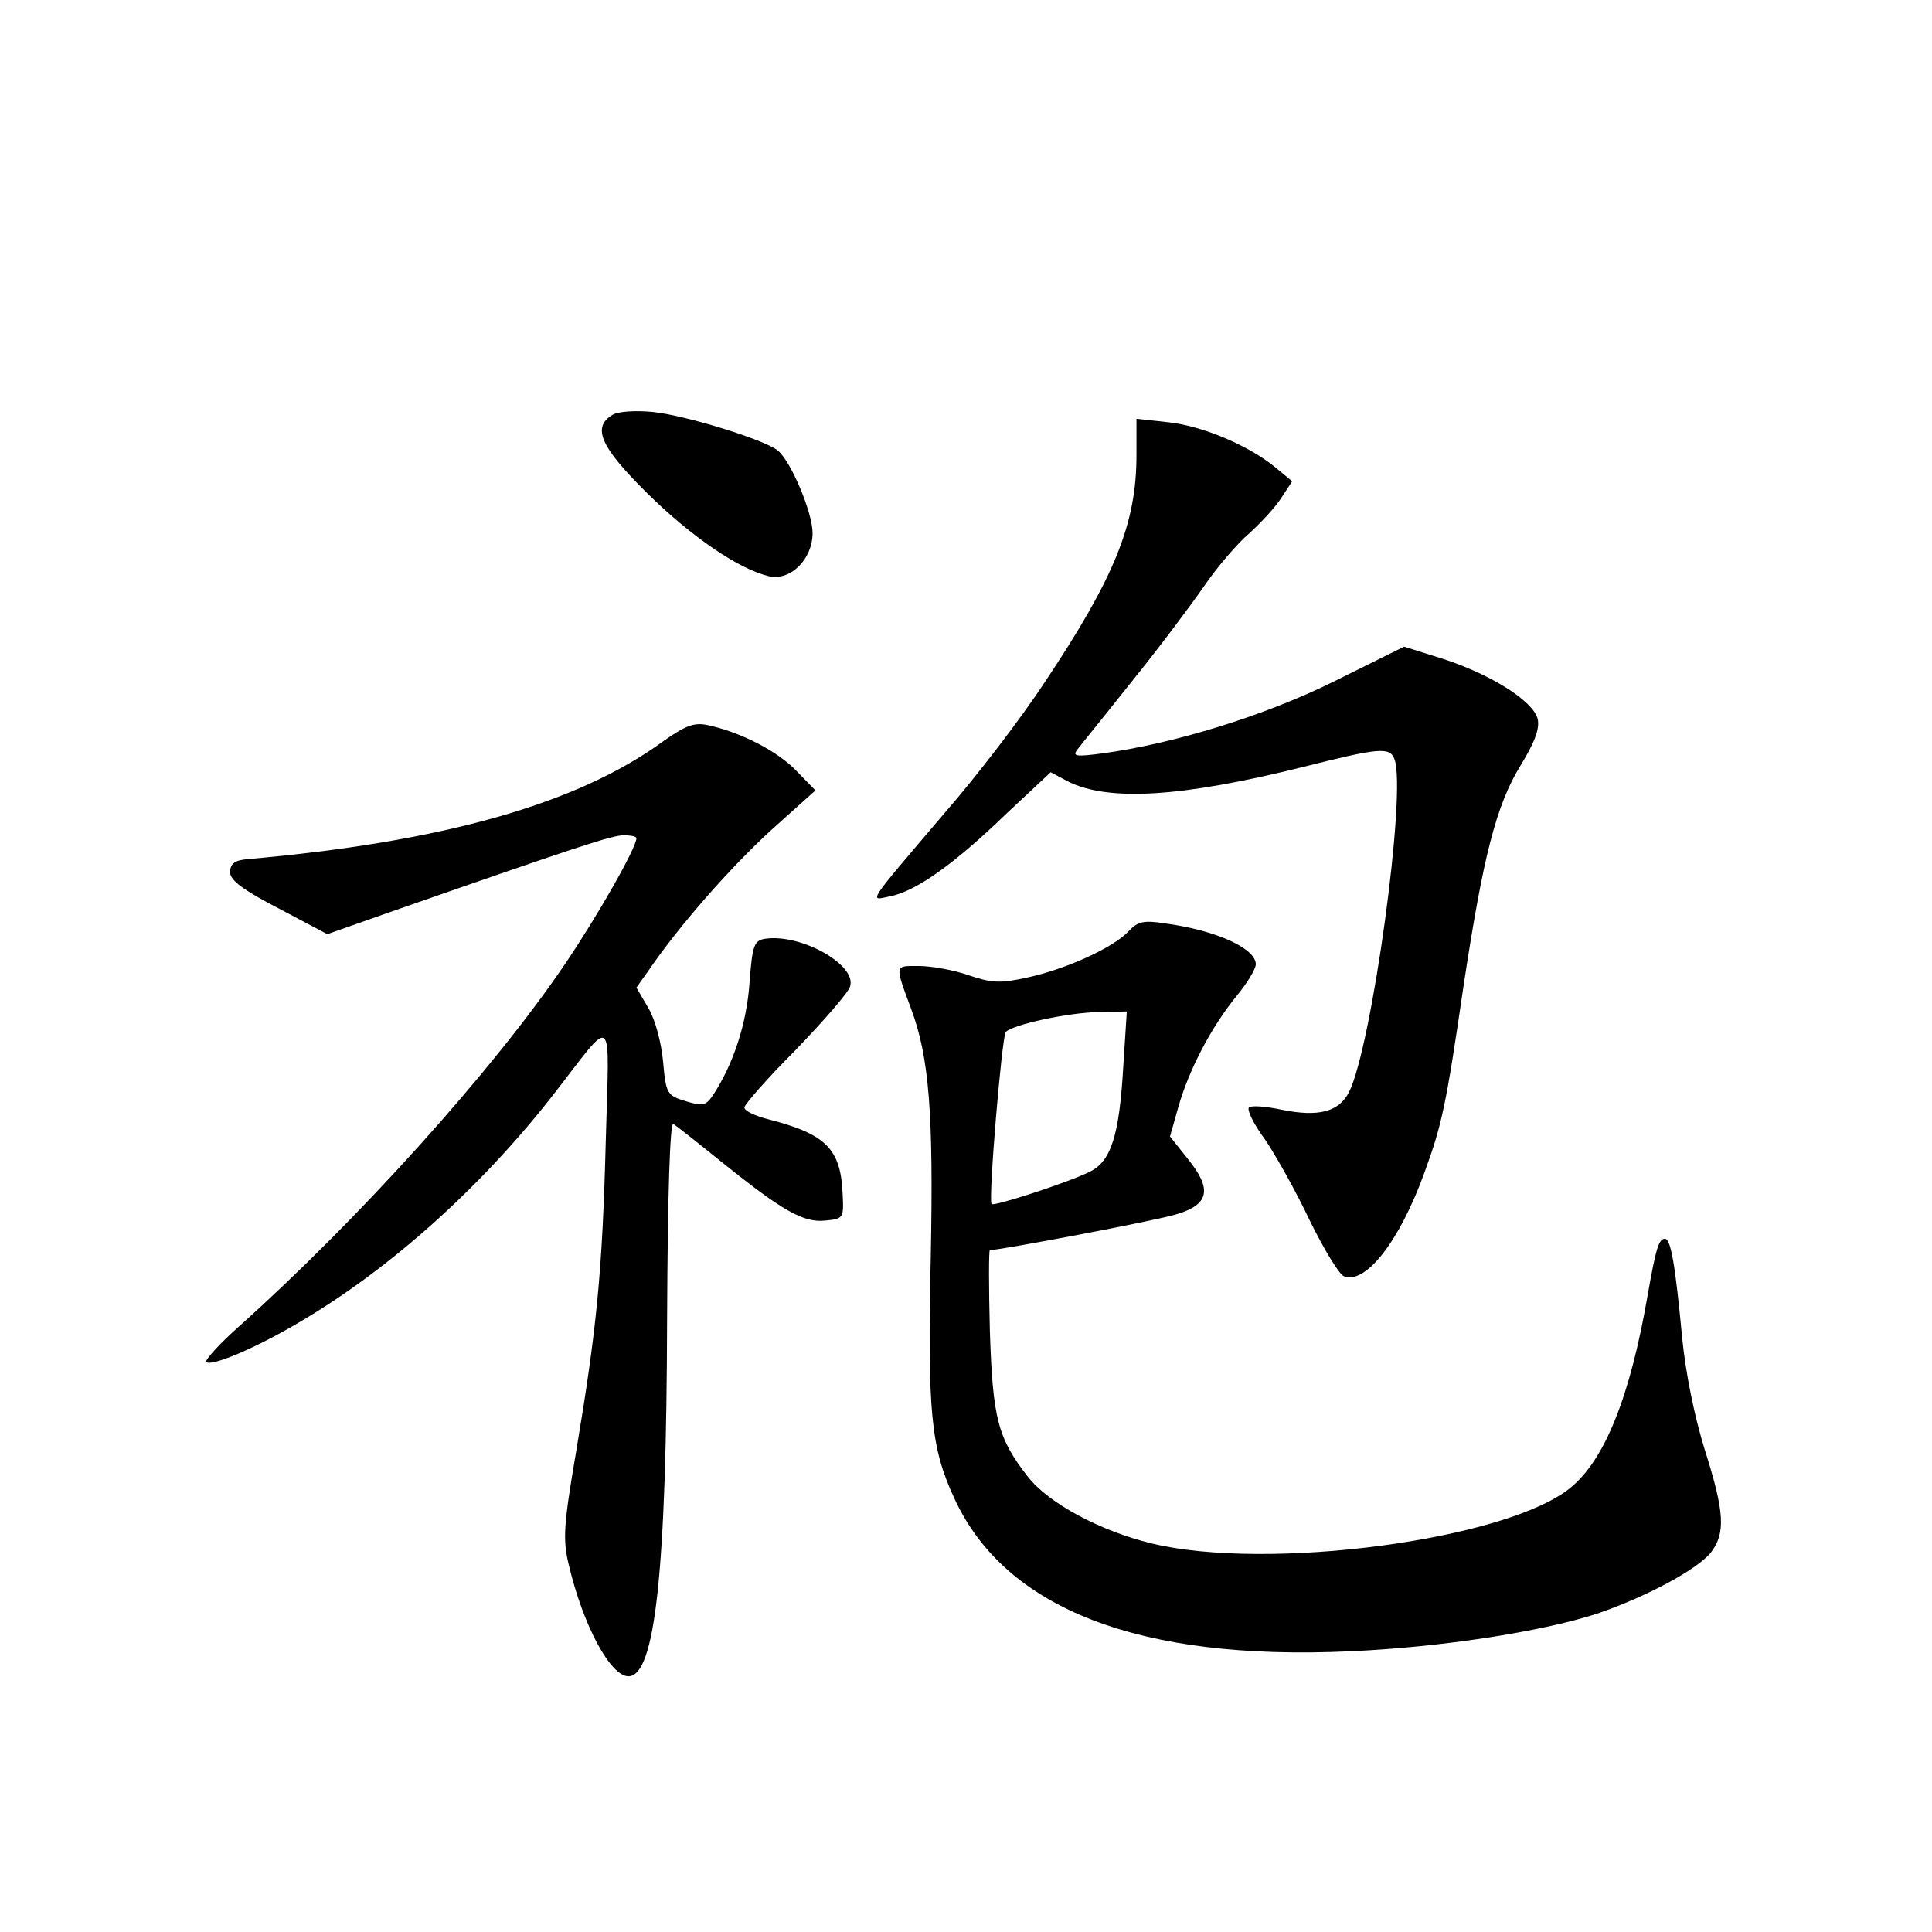 <?xml version="1.0" standalone="no"?>
<!DOCTYPE svg PUBLIC "-//W3C//DTD SVG 20010904//EN"
 "http://www.w3.org/TR/2001/REC-SVG-20010904/DTD/svg10.dtd">
<svg version="1.0" xmlns="http://www.w3.org/2000/svg"
 width="340pt" height="340pt" viewBox="0 0 340 340"
 preserveAspectRatio="xMidYMid meet">
<g transform="translate(0,340) scale(0.1,-0.1)"
fill="#000000" stroke="none">
<path d="M1078 2670 c-37 -22 -21 -57 61 -138 78 -77 162 -134 214 -146 38 -9
77 30 77 76 0 36 -38 126 -61 145 -23 19 -162 62 -220 68 -31 3 -61 1 -71 -5z"/>
<path d="M2000 2599 c0 -121 -39 -216 -161 -399 -42 -64 -121 -167 -176 -230
-142 -167 -134 -155 -95 -147 44 9 111 56 203 145 l78 73 30 -16 c71 -36 200
-28 413 25 135 34 154 36 162 14 22 -57 -40 -507 -80 -586 -18 -35 -54 -44
-118 -31 -28 6 -54 8 -58 4 -4 -4 8 -29 28 -56 19 -28 55 -92 79 -143 25 -51
52 -95 60 -98 38 -15 98 61 142 183 31 85 38 119 68 324 35 232 58 322 101
392 25 41 34 65 30 82 -8 31 -80 77 -165 105 l-70 22 -123 -61 c-123 -61 -283
-110 -409 -127 -46 -6 -52 -5 -43 7 6 8 50 62 96 120 47 58 103 133 126 166
23 34 59 76 80 94 21 19 47 47 57 63 l19 29 -29 24 c-47 39 -130 74 -190 80
l-55 6 0 -64z"/>
<path d="M1165 2094 c-150 -109 -387 -176 -730 -206 -22 -2 -30 -8 -30 -23 0
-14 22 -31 86 -64 l85 -45 105 37 c341 119 396 137 417 137 12 0 22 -2 22 -5
0 -17 -69 -138 -126 -222 -126 -186 -361 -447 -573 -637 -35 -31 -61 -60 -58
-63 9 -8 84 23 162 69 159 93 319 236 446 398 113 145 101 155 95 -80 -6 -230
-16 -329 -52 -544 -22 -129 -24 -155 -13 -200 25 -106 73 -196 105 -196 47 0
67 185 68 632 1 216 5 344 11 340 5 -3 43 -33 85 -67 107 -86 144 -107 182
-103 32 3 33 4 31 45 -3 81 -29 107 -130 133 -24 6 -43 15 -43 21 0 5 40 51
90 101 49 51 93 101 96 112 12 38 -86 93 -149 84 -20 -3 -23 -11 -28 -78 -5
-71 -28 -142 -64 -197 -13 -19 -18 -20 -48 -11 -33 10 -35 13 -40 69 -3 34
-14 75 -26 95 l-21 36 22 31 c54 79 144 181 215 246 l78 70 -34 35 c-34 35
-99 68 -156 80 -24 5 -39 -1 -80 -30z"/>
<path d="M1986 1761 c-26 -28 -108 -66 -177 -81 -49 -11 -64 -10 -105 4 -26 9
-65 16 -87 16 -43 0 -43 4 -13 -77 31 -84 39 -182 34 -433 -6 -276 0 -338 42
-428 90 -194 326 -285 696 -268 158 7 335 34 434 66 85 29 176 77 201 108 26
34 24 71 -11 181 -18 58 -34 136 -40 200 -12 128 -20 171 -30 171 -11 0 -16
-18 -30 -97 -31 -181 -76 -292 -136 -341 -112 -92 -533 -148 -738 -98 -90 22
-180 70 -217 117 -53 68 -62 102 -67 257 -2 78 -2 142 0 142 18 0 293 52 328
63 58 17 64 44 20 98 l-31 39 15 53 c19 66 58 140 102 194 19 23 34 48 34 56
0 28 -70 60 -160 72 -38 6 -48 3 -64 -14z m-9 -234 c-7 -127 -22 -172 -61
-190 -42 -20 -166 -60 -171 -56 -6 8 18 294 25 303 13 13 109 34 164 35 l49 1
-6 -93z"/>
</g>
</svg>
